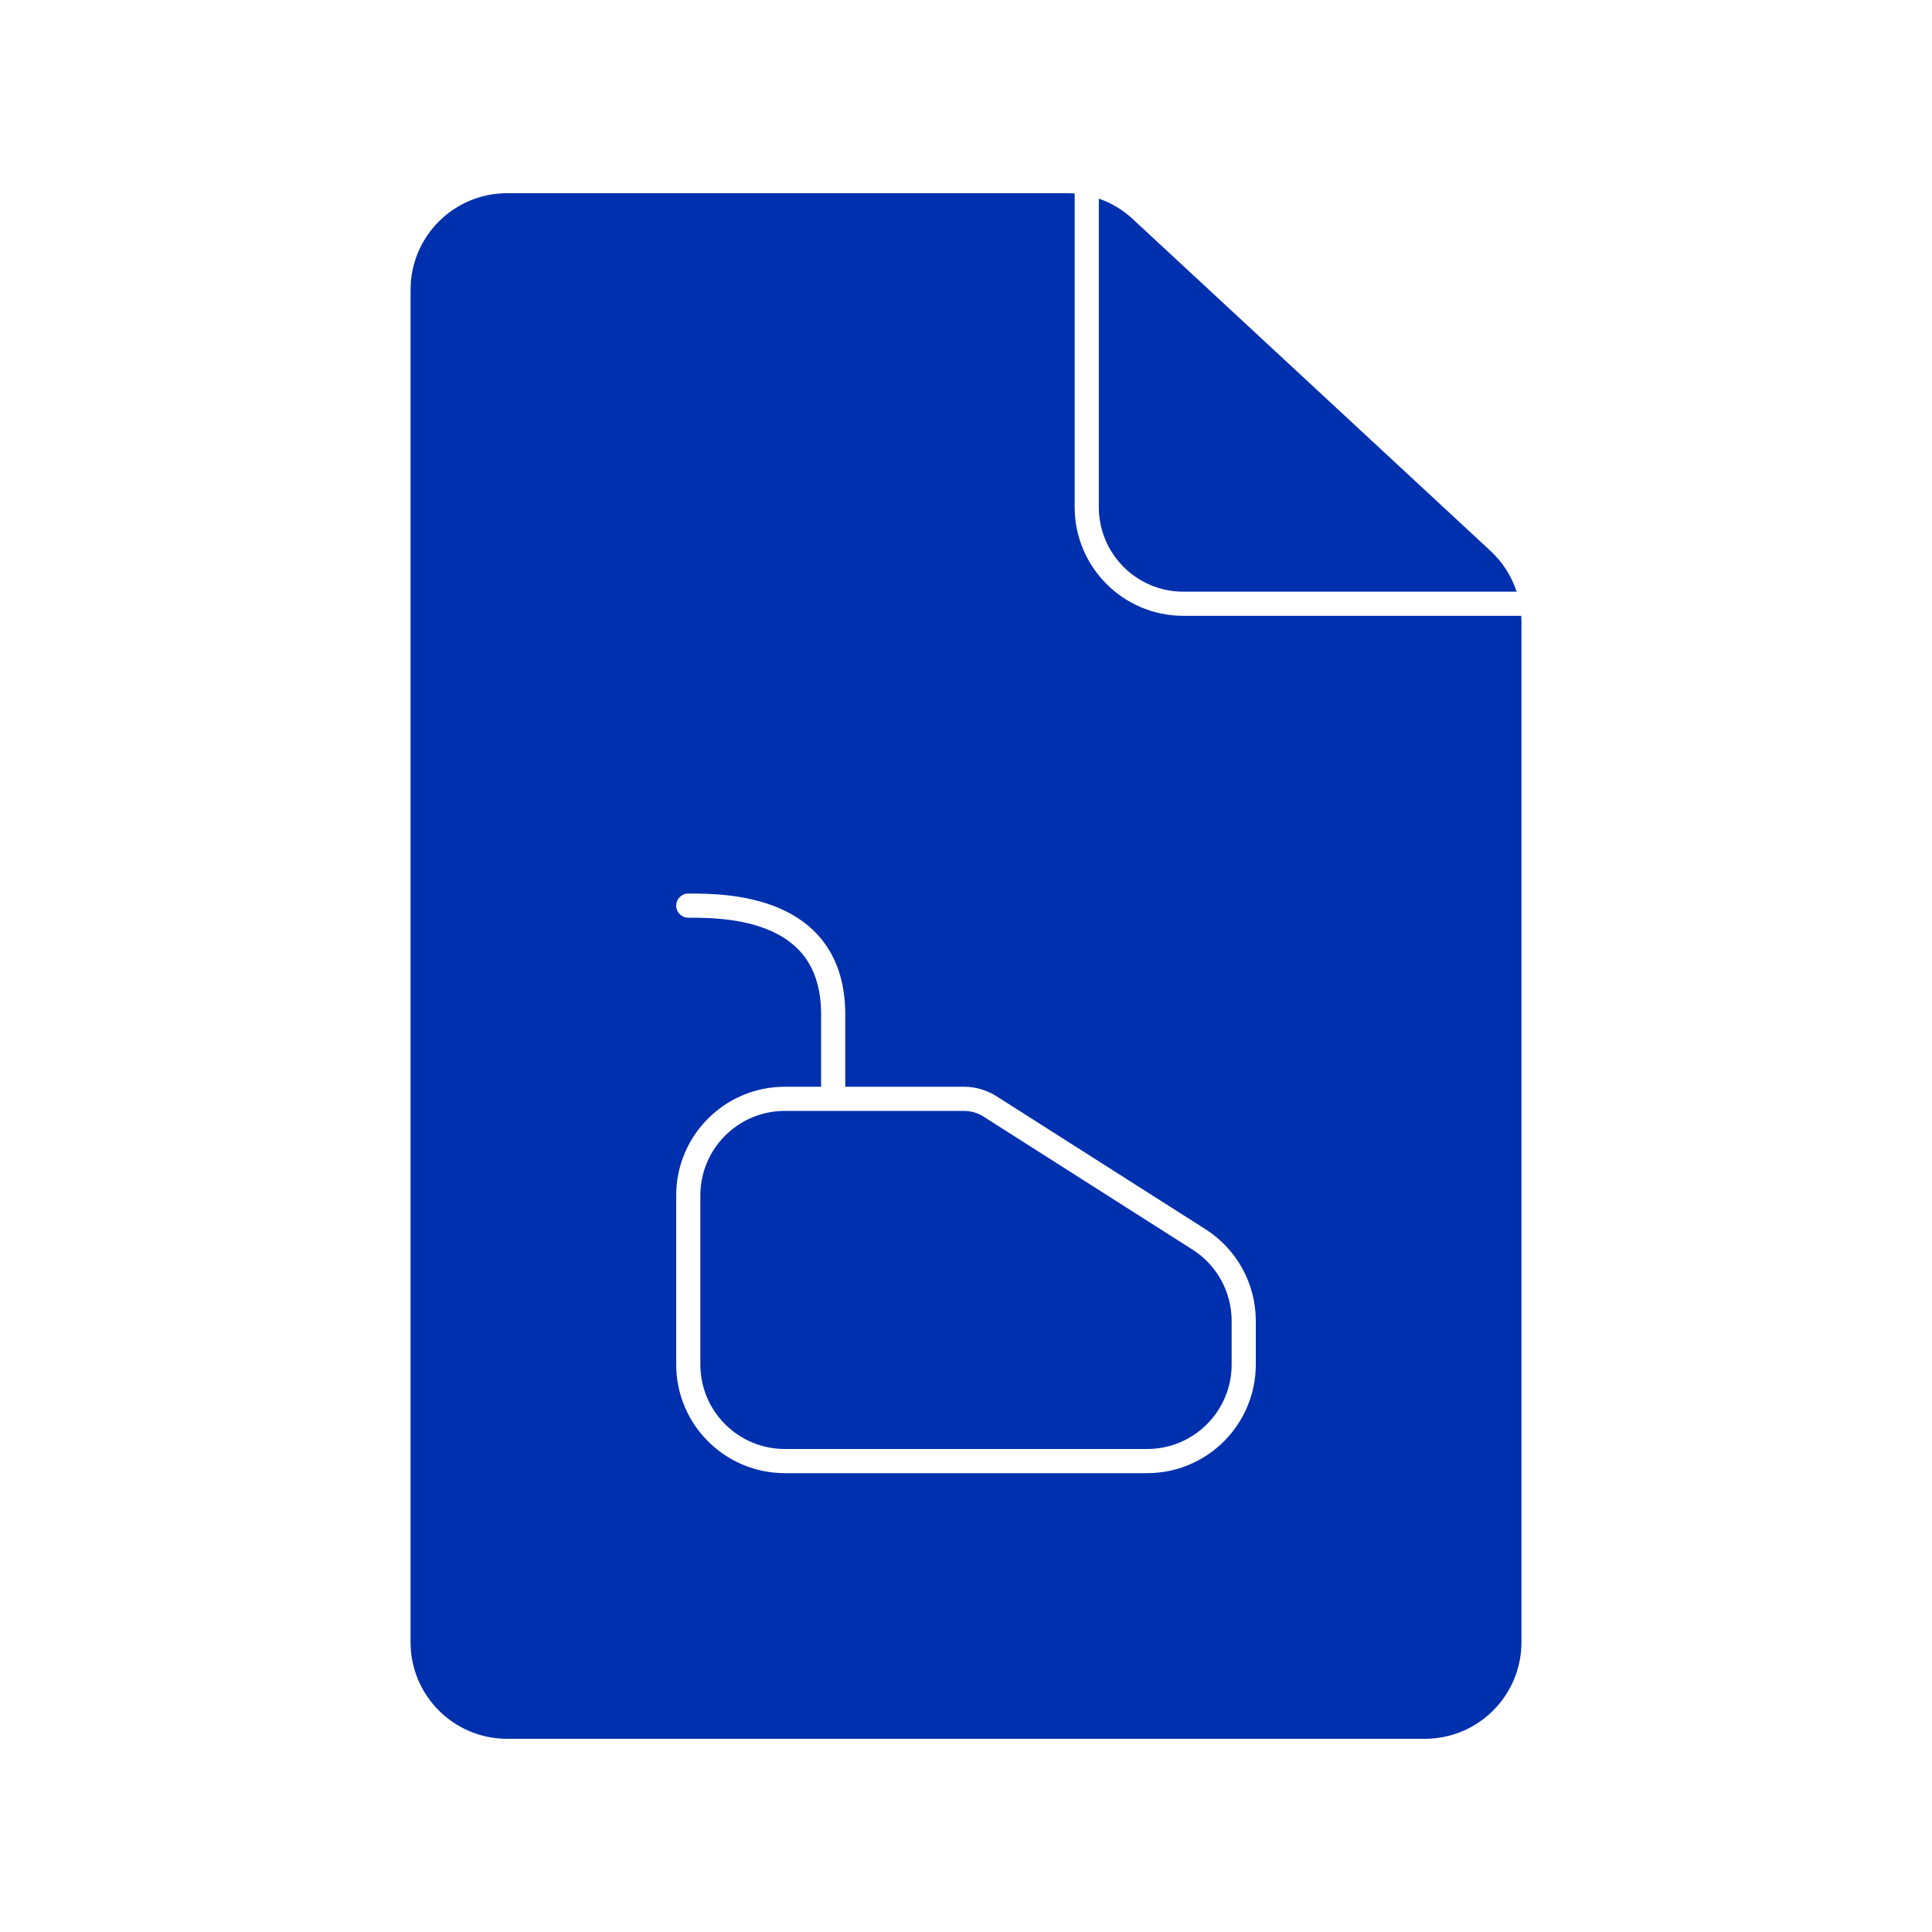 <svg width="80" height="80" viewBox="0 0 80 80" fill="none" xmlns="http://www.w3.org/2000/svg">
<path d="M29 49.5C29 47.567 30.567 46 32.5 46H39.917C40.203 46 40.482 46.081 40.723 46.234L49.379 51.743C50.389 52.385 51 53.499 51 54.696V56.5C51 58.433 49.433 60 47.5 60H32.5C30.567 60 29 58.433 29 56.5V49.5Z" fill="#0030AD"/>
<path fill-rule="evenodd" clip-rule="evenodd" d="M44.181 8C44.288 8 44.394 8.004 44.5 8.013V21C44.5 23.485 46.515 25.5 49 25.5H62.993C62.998 25.581 63 25.663 63 25.746V68C63 70.209 61.209 72 59 72H21C18.791 72 17 70.209 17 68V12C17 9.791 18.791 8 21 8H44.181ZM35 42C35 40.788 34.695 39.84 34.182 39.111C33.671 38.385 32.978 37.911 32.259 37.603C30.852 37 29.269 37 28.519 37H28.5C28.224 37 28 37.224 28 37.5C28 37.776 28.224 38 28.5 38C29.259 38 30.66 38.005 31.866 38.522C32.459 38.776 32.985 39.147 33.365 39.686C33.742 40.222 34 40.962 34 42V45H32.5C30.015 45 28 47.015 28 49.5V56.5C28 58.985 30.015 61 32.5 61H47.5C49.985 61 52 58.985 52 56.5V54.696C52 53.157 51.214 51.725 49.916 50.899L41.26 45.391C40.859 45.136 40.393 45 39.917 45H35V42Z" fill="#0030AD"/>
<path d="M62.801 24.5C62.592 23.861 62.223 23.279 61.72 22.813L46.901 9.067C46.494 8.689 46.016 8.404 45.5 8.224V21C45.5 22.933 47.067 24.5 49 24.5H62.801Z" fill="#0030AD"/>
</svg>
